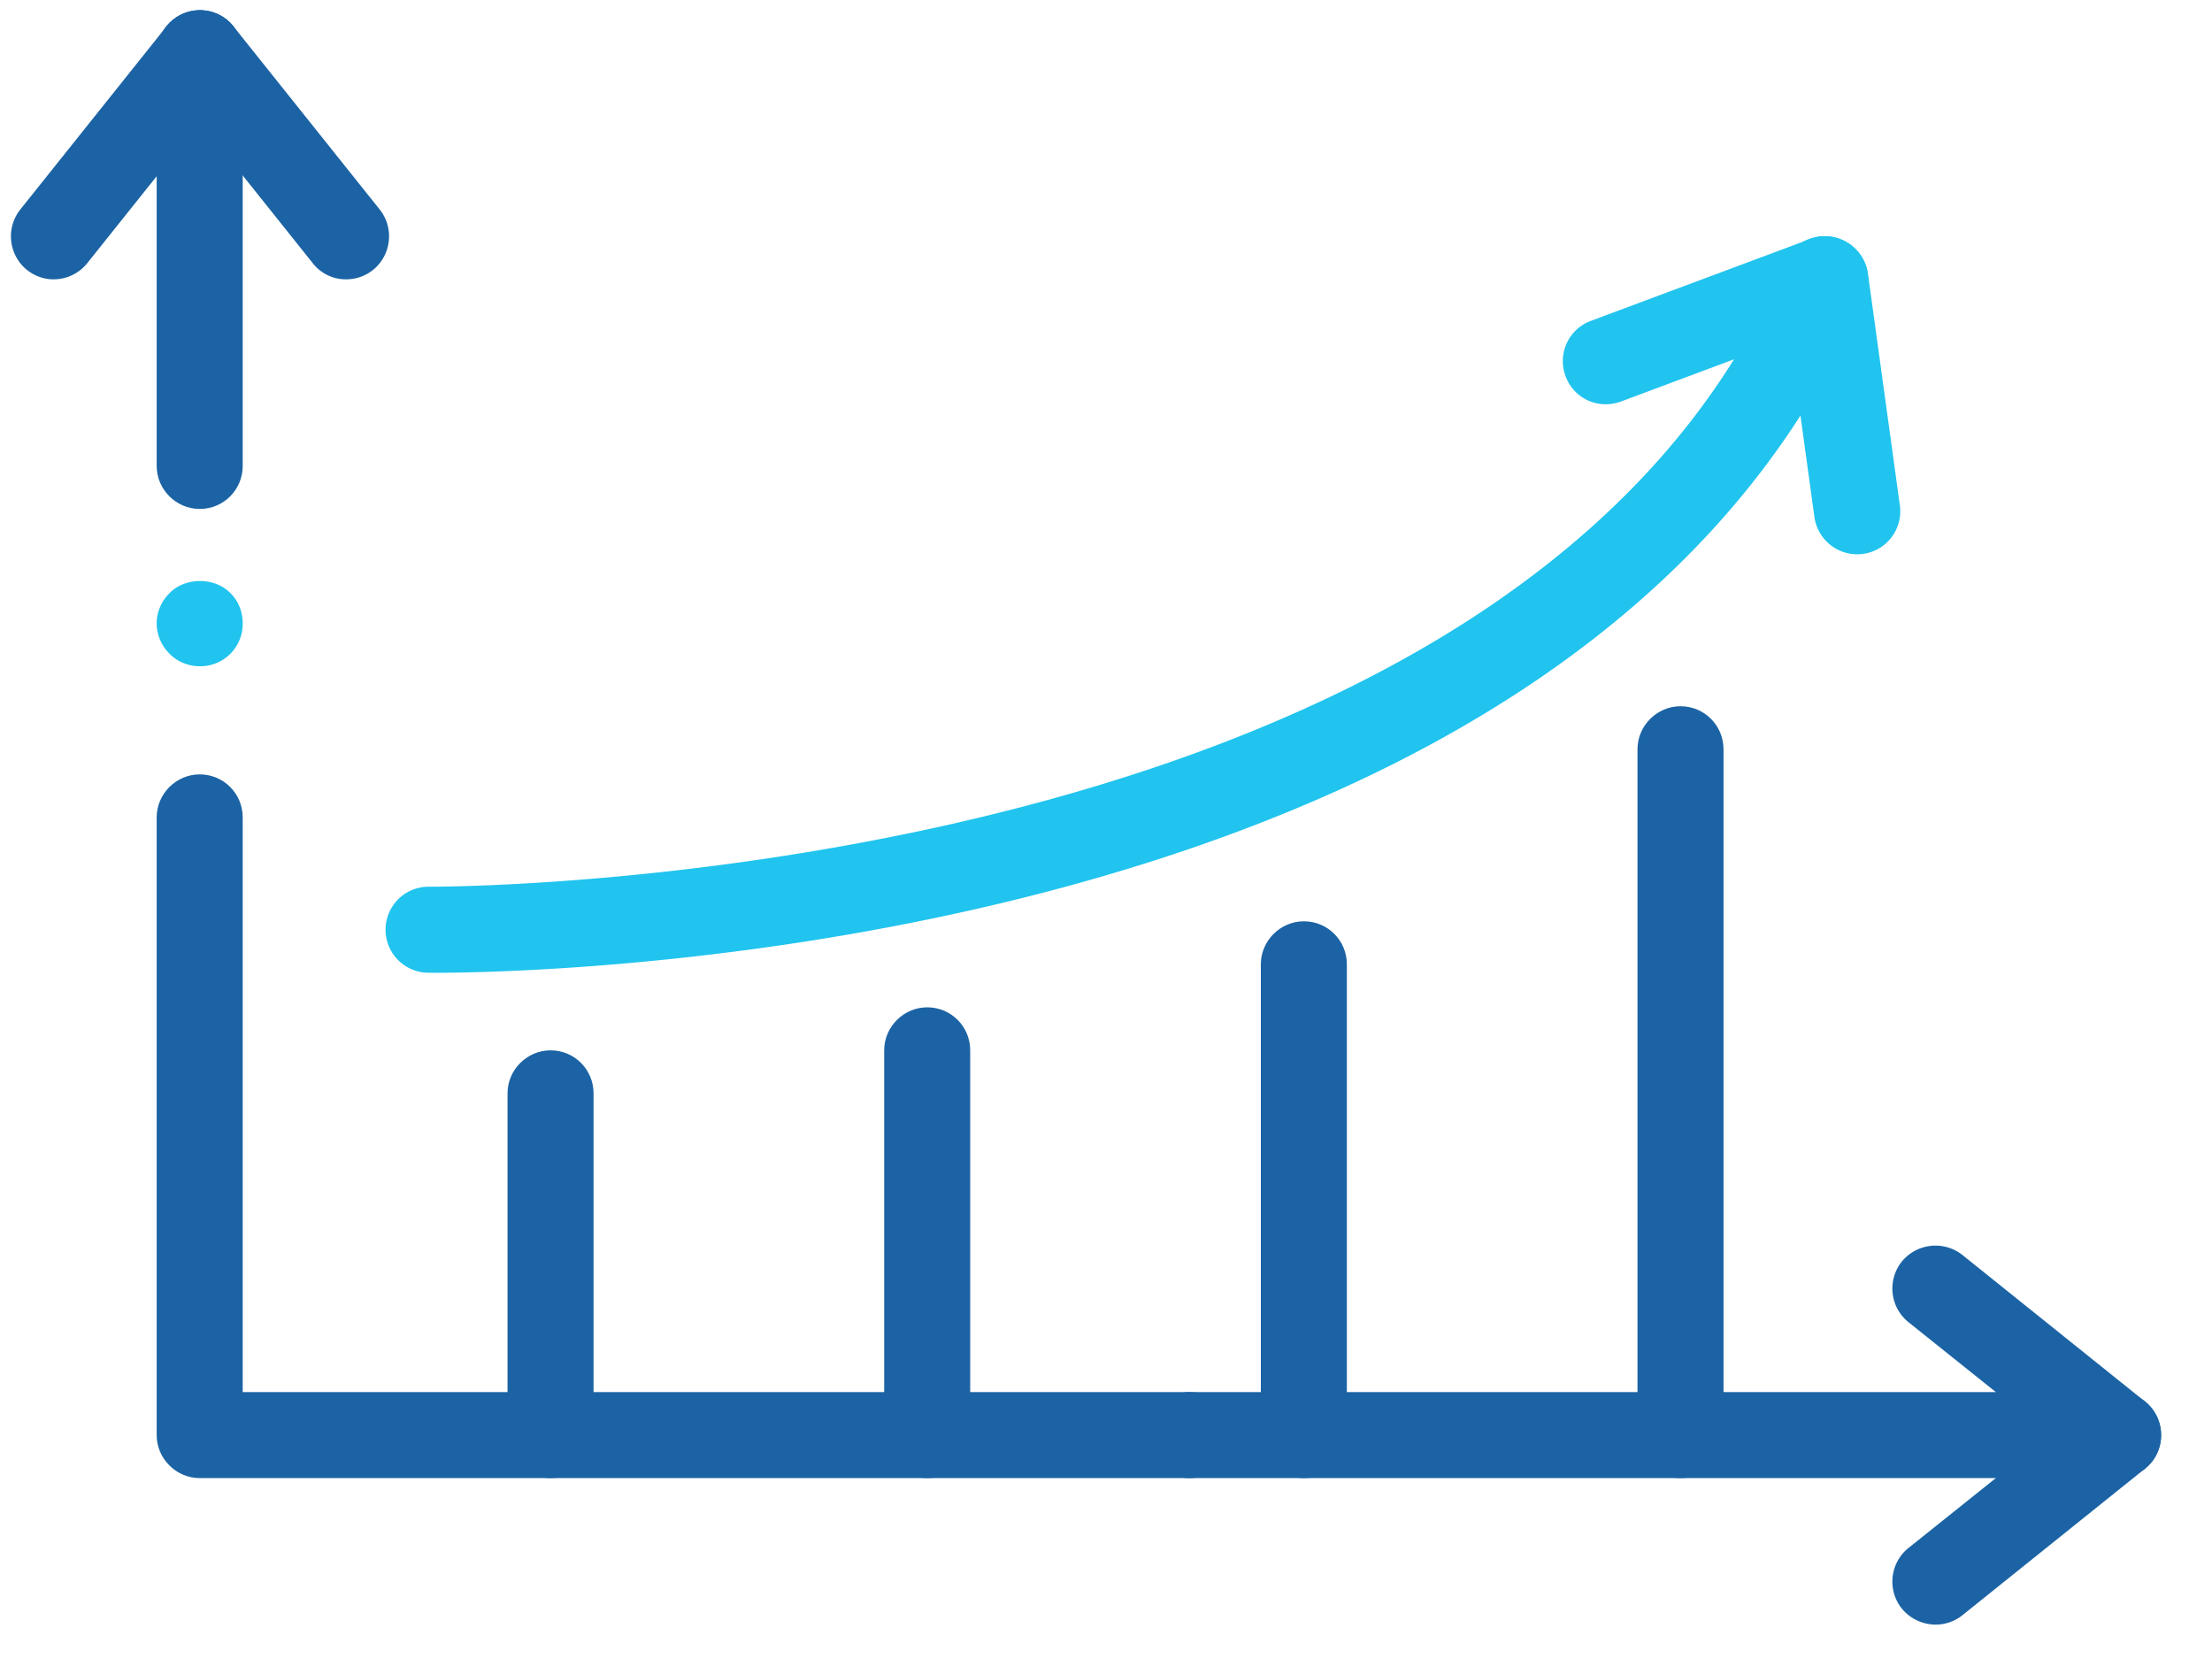 <svg xmlns="http://www.w3.org/2000/svg" width="36" height="27" viewBox="0 0 36 27">
    <g fill="none" fill-rule="evenodd">
        <path fill="#1B63A4" d="M3.25 8.283c-.38 0-.7-.313-.7-.7V.867c0-.387.32-.7.7-.7.39 0 .7.313.7.7v6.716c0 .387-.31.7-.7.7"/>
        <path fill="#20C4EE" d="M3.25 10.843c-.18 0-.36-.07-.49-.203a.7.7 0 0 1-.21-.497c0-.182.08-.364.21-.49.25-.259.73-.266.99 0 .13.126.2.308.2.49a.69.69 0 0 1-.7.7"/>
        <path fill="#1B63A4" d="M19.36 24.056H3.25c-.38 0-.7-.314-.7-.7V13.303c0-.386.32-.7.7-.7.39 0 .7.314.7.7v9.353h15.41c.39 0 .7.313.7.7 0 .386-.31.7-.7.7"/>
        <path fill="#1B63A4" d="M34.16 24.056h-14.8c-.39 0-.7-.314-.7-.7 0-.387.31-.7.7-.7h14.8c.39 0 .7.313.7.7 0 .386-.31.7-.7.7M.87 4.546c-.15 0-.3-.05-.43-.152a.703.703 0 0 1-.11-.984L2.71.43a.697.697 0 0 1 .98-.111c.3.242.35.682.11.984l-2.38 2.98a.7.7 0 0 1-.55.263"/>
        <path fill="#1B63A4" d="M5.63 4.546a.68.68 0 0 1-.54-.263l-2.38-2.98a.694.694 0 0 1 .11-.984c.3-.241.74-.191.98.111l2.38 2.98c.24.302.19.742-.11.984a.7.7 0 0 1-.44.152M34.47 24.056c-.15 0-.3-.05-.43-.154l-2.98-2.384a.703.703 0 0 1-.11-.984.708.708 0 0 1 .99-.108l2.97 2.384c.3.242.35.682.11.984a.702.702 0 0 1-.55.262"/>
        <path fill="#1B63A4" d="M31.5 26.44c-.2 0-.41-.09-.55-.263a.703.703 0 0 1 .11-.984l2.98-2.383c.3-.242.74-.193.98.108.24.302.19.742-.11.984l-2.97 2.384a.696.696 0 0 1-.44.154"/>
        <path fill="#20C4EE" d="M7.08 15.832l-.11-.001a.7.7 0 0 1 .01-1.4h.03c.75 0 17.77-.131 22.03-10.158a.7.7 0 1 1 1.29.547C25.76 15.557 8.78 15.832 7.08 15.832"/>
        <path fill="#20C4EE" d="M26.13 6.579a.692.692 0 0 1-.65-.455.697.697 0 0 1 .41-.901l3.57-1.333c.36-.135.76.049.9.412a.705.705 0 0 1-.41.9l-3.57 1.333a.732.732 0 0 1-.25.044"/>
        <path fill="#20C4EE" d="M30.23 9.021a.704.704 0 0 1-.7-.603l-.52-3.775a.7.7 0 0 1 .6-.79c.38-.053.73.213.79.597l.52 3.775a.7.7 0 0 1-.69.796"/>
        <path fill="#1B63A4" d="M8.96 24.056c-.38 0-.7-.314-.7-.7v-5.562c0-.386.32-.7.7-.7.39 0 .7.314.7.7v5.562c0 .386-.31.7-.7.7M15.09 24.056c-.38 0-.7-.314-.7-.7v-6.262c0-.386.32-.7.7-.7.39 0 .7.314.7.7v6.262c0 .386-.31.7-.7.7M21.22 24.056c-.38 0-.7-.314-.7-.7v-7.662c0-.386.32-.7.7-.7.39 0 .7.314.7.7v7.662c0 .386-.31.7-.7.7M27.35 24.056c-.38 0-.7-.314-.7-.7V12.194c0-.386.32-.7.7-.7.39 0 .7.314.7.7v11.162c0 .386-.31.7-.7.7"/>
    </g>
</svg>
